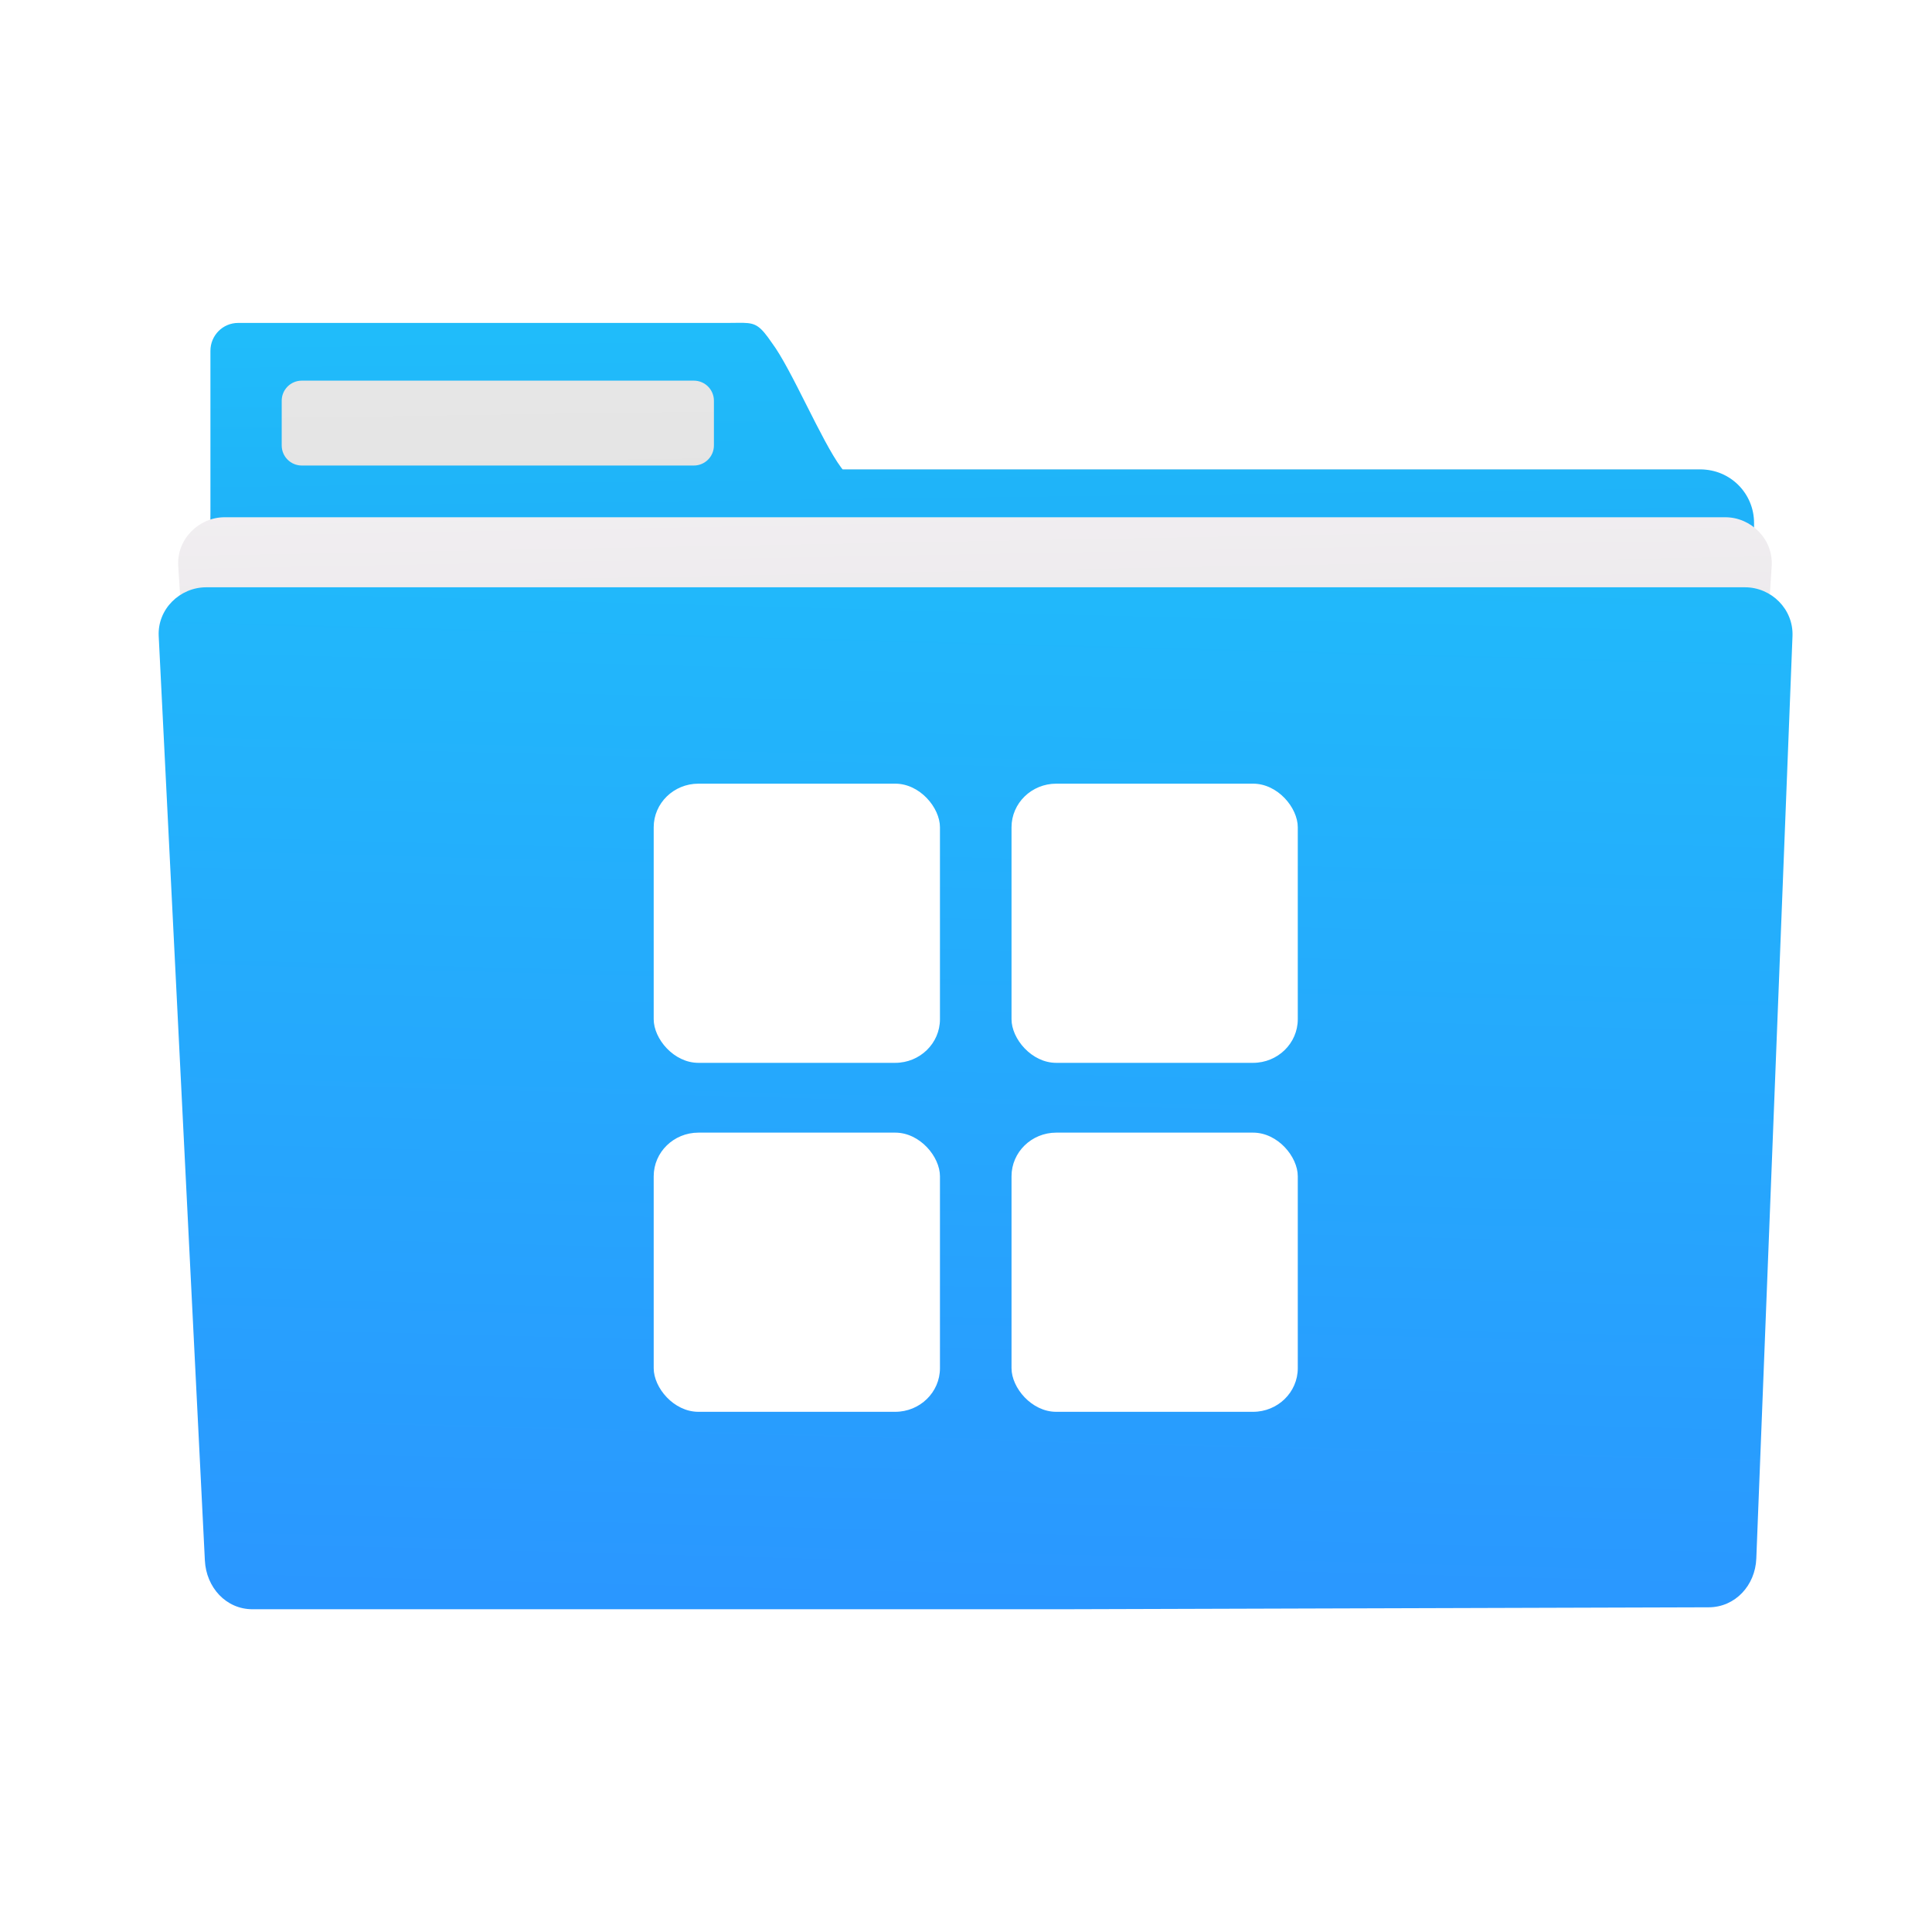 <?xml version="1.0" encoding="UTF-8" standalone="no"?>
<svg
   xmlns:dc="http://purl.org/dc/elements/1.1/"
   xmlns:cc="http://creativecommons.org/ns#"
   xmlns:rdf="http://www.w3.org/1999/02/22-rdf-syntax-ns#"
   xmlns:svg="http://www.w3.org/2000/svg"
   xmlns="http://www.w3.org/2000/svg"
   xmlns:xlink="http://www.w3.org/1999/xlink"
   xmlns:sodipodi="http://sodipodi.sourceforge.net/DTD/sodipodi-0.dtd"
   xmlns:inkscape="http://www.inkscape.org/namespaces/inkscape"
   height="48"
   viewBox="0 0 48 48"
   width="48"
   version="1.1"
   id="svg41"
   sodipodi:docname="folder-wine.svg"
   inkscape:version="0.92.3 (2405546, 2018-03-11)">
  <defs
     id="defs45" />
  <sodipodi:namedview
     pagecolor="#ffffff"
     bordercolor="#666666"
     borderopacity="1"
     objecttolerance="10"
     gridtolerance="10"
     guidetolerance="10"
     inkscape:pageopacity="0"
     inkscape:pageshadow="2"
     inkscape:window-width="1056"
     inkscape:window-height="483"
     id="namedview43"
     showgrid="false"
     inkscape:zoom="7.8755493"
     inkscape:cx="8.2550664"
     inkscape:cy="24"
     inkscape:window-x="310"
     inkscape:window-y="147"
     inkscape:window-maximized="0"
     inkscape:current-layer="svg41" />
  <filter
     id="a"
     color-interpolation-filters="sRGB"
     height="1.099"
     width="1.056"
     x="-.028"
     y="-.05">
    <feGaussianBlur
       stdDeviation="5.9"
       id="feGaussianBlur2" />
  </filter>
  <linearGradient
     id="b"
     gradientUnits="userSpaceOnUse"
     x1="13.921"
     x2="13.525"
     y1="39.852"
     y2="8.305">
    <stop
       offset="0"
       stop-color="#197cf1"
       id="stop5" />
    <stop
       offset="1"
       stop-color="#20bcfa"
       id="stop7" />
  </linearGradient>
  <linearGradient
     id="c">
    <stop
       offset="0"
       stop-color="#ccc"
       id="stop10" />
    <stop
       offset="1"
       stop-color="#e6e6e6"
       id="stop12" />
  </linearGradient>
  <linearGradient
     id="d"
     gradientUnits="userSpaceOnUse"
     x1="22.099"
     x2="22.004"
     xlink:href="#c"
     y1="39.568"
     y2="11.944" />
  <linearGradient
     id="e"
     gradientTransform="matrix(.83 0 0 .874 44.869 7.045)"
     gradientUnits="userSpaceOnUse"
     x1="-33.889"
     x2="-34.502"
     y1="37.609"
     y2="2.823">
    <stop
       offset="0"
       stop-color="#ccc"
       id="stop16" />
    <stop
       offset="1"
       stop-color="#f5f2f5"
       id="stop18" />
  </linearGradient>
  <linearGradient
     id="f"
     gradientTransform="matrix(.851 0 0 .872 45.339 8.462)"
     gradientUnits="userSpaceOnUse"
     x1="-27.458"
     x2="-26.624"
     y1="36.069"
     y2="3.758">
    <stop
       offset="0"
       stop-color="#2a97ff"
       id="stop21" />
    <stop
       offset="1"
       stop-color="#20bcfa"
       id="stop23" />
  </linearGradient>
  <linearGradient
     id="g"
     gradientUnits="userSpaceOnUse"
     x1="18.025"
     x2="17.594"
     xlink:href="#c"
     y1="39.754"
     y2="9.648" />
  <path
     d="m6.544 11.656c-.735 0-1.326.593-1.326 1.328v25.544c0 .735.591 1.328 1.326 1.328h17.206 1.206 17.206c.735 0 1.326-.593 1.326-1.328v-25.544c0-.735-.591-1.328-1.326-1.328h-17.206-1.206z"
     fill="url(#d)"
     id="path27" />
  <path
     d="m18.474 8.021c-.103-.003-.227.002-.388.002h-12.169c-.382 0-.689.31-.689.694v4.229c-.001.016-.005.031-.005.047v25.576c0 .736.594 1.33 1.33 1.33h35.698c.736 0 1.328-.594 1.328-1.33v-25.576c0-.736-.592-1.33-1.328-1.33h-21.316c-.013-.017-.021-.026-.035-.044-.492-.663-1.235-2.449-1.719-3.096-.291-.424-.4-.494-.708-.502z"
     fill="url(#b)"
     id="path29" />
  <path
     d="m7.499 9.457h9.738c.277 0 .5.223.5.5v1.109c0 .277-.223.5-.5.5h-9.738c-.277 0-.5-.223-.5-.5v-1.109c0-.277.223-.5.5-.5z"
     fill="url(#g)"
     id="path31" />
  <path
     d="m5.58 12.851c-.638 0-1.195.544-1.152 1.215l1.512 23.366c.043.671.513 1.215 1.152 1.215h14.942 4.377 14.942c.638 0 1.108-.544 1.152-1.215l1.512-23.366c.043-.671-.513-1.215-1.152-1.215h-16.454-4.377z"
     fill="url(#e)"
     id="path33" />
  <path
     d="m28.241 148.072c-12.876 0-23.241 9.607-23.241 21.541l16 244.762v7.4c0 6.064 5.267 10.945 11.81 10.945h446.379c6.543 0 11.811-4.881 11.811-10.945l15.998-252.162c0-11.934-10.365-21.541-23.241-21.541h-455.515z"
     fill-rule="evenodd"
     filter="url(#a)"
     opacity=".3"
     transform="matrix(.076 0 0 .08 4.84 2.856)"
     id="path35" />
  <path
     d="m5.124 14.591c-.655 0-1.214.542-1.181 1.212l1.147 22.966c.033.67.526 1.212 1.181 1.212h15.656 4.488l16.039-.048c.655-.002 1.155-.541 1.181-1.212l.899-22.918c.026-.67-.526-1.212-1.181-1.212h-16.87-4.488z"
     fill="url(#f)"
     id="path37" />
  <g
     transform="matrix(0.889,0,0,0.867,-4.206,-6.54)"
     id="g22">
    <rect
       style="fill:#ffffff;fill-opacity:1"
       width="8"
       height="8"
       x="23"
       y="30"
       rx="1.25"
       ry="1.25"
       id="rect14" />
    <rect
       style="fill:#ffffff;fill-opacity:1"
       width="8"
       height="8"
       x="33"
       y="30"
       rx="1.25"
       ry="1.25"
       id="rect16" />
    <rect
       style="fill:#ffffff;fill-opacity:1"
       width="8"
       height="8"
       x="33"
       y="40"
       rx="1.25"
       ry="1.25"
       id="rect18" />
    <rect
       style="fill:#ffffff;fill-opacity:1"
       width="8"
       height="8"
       x="23"
       y="40"
       rx="1.25"
       ry="1.25"
       id="rect20" />
  </g>
</svg>
